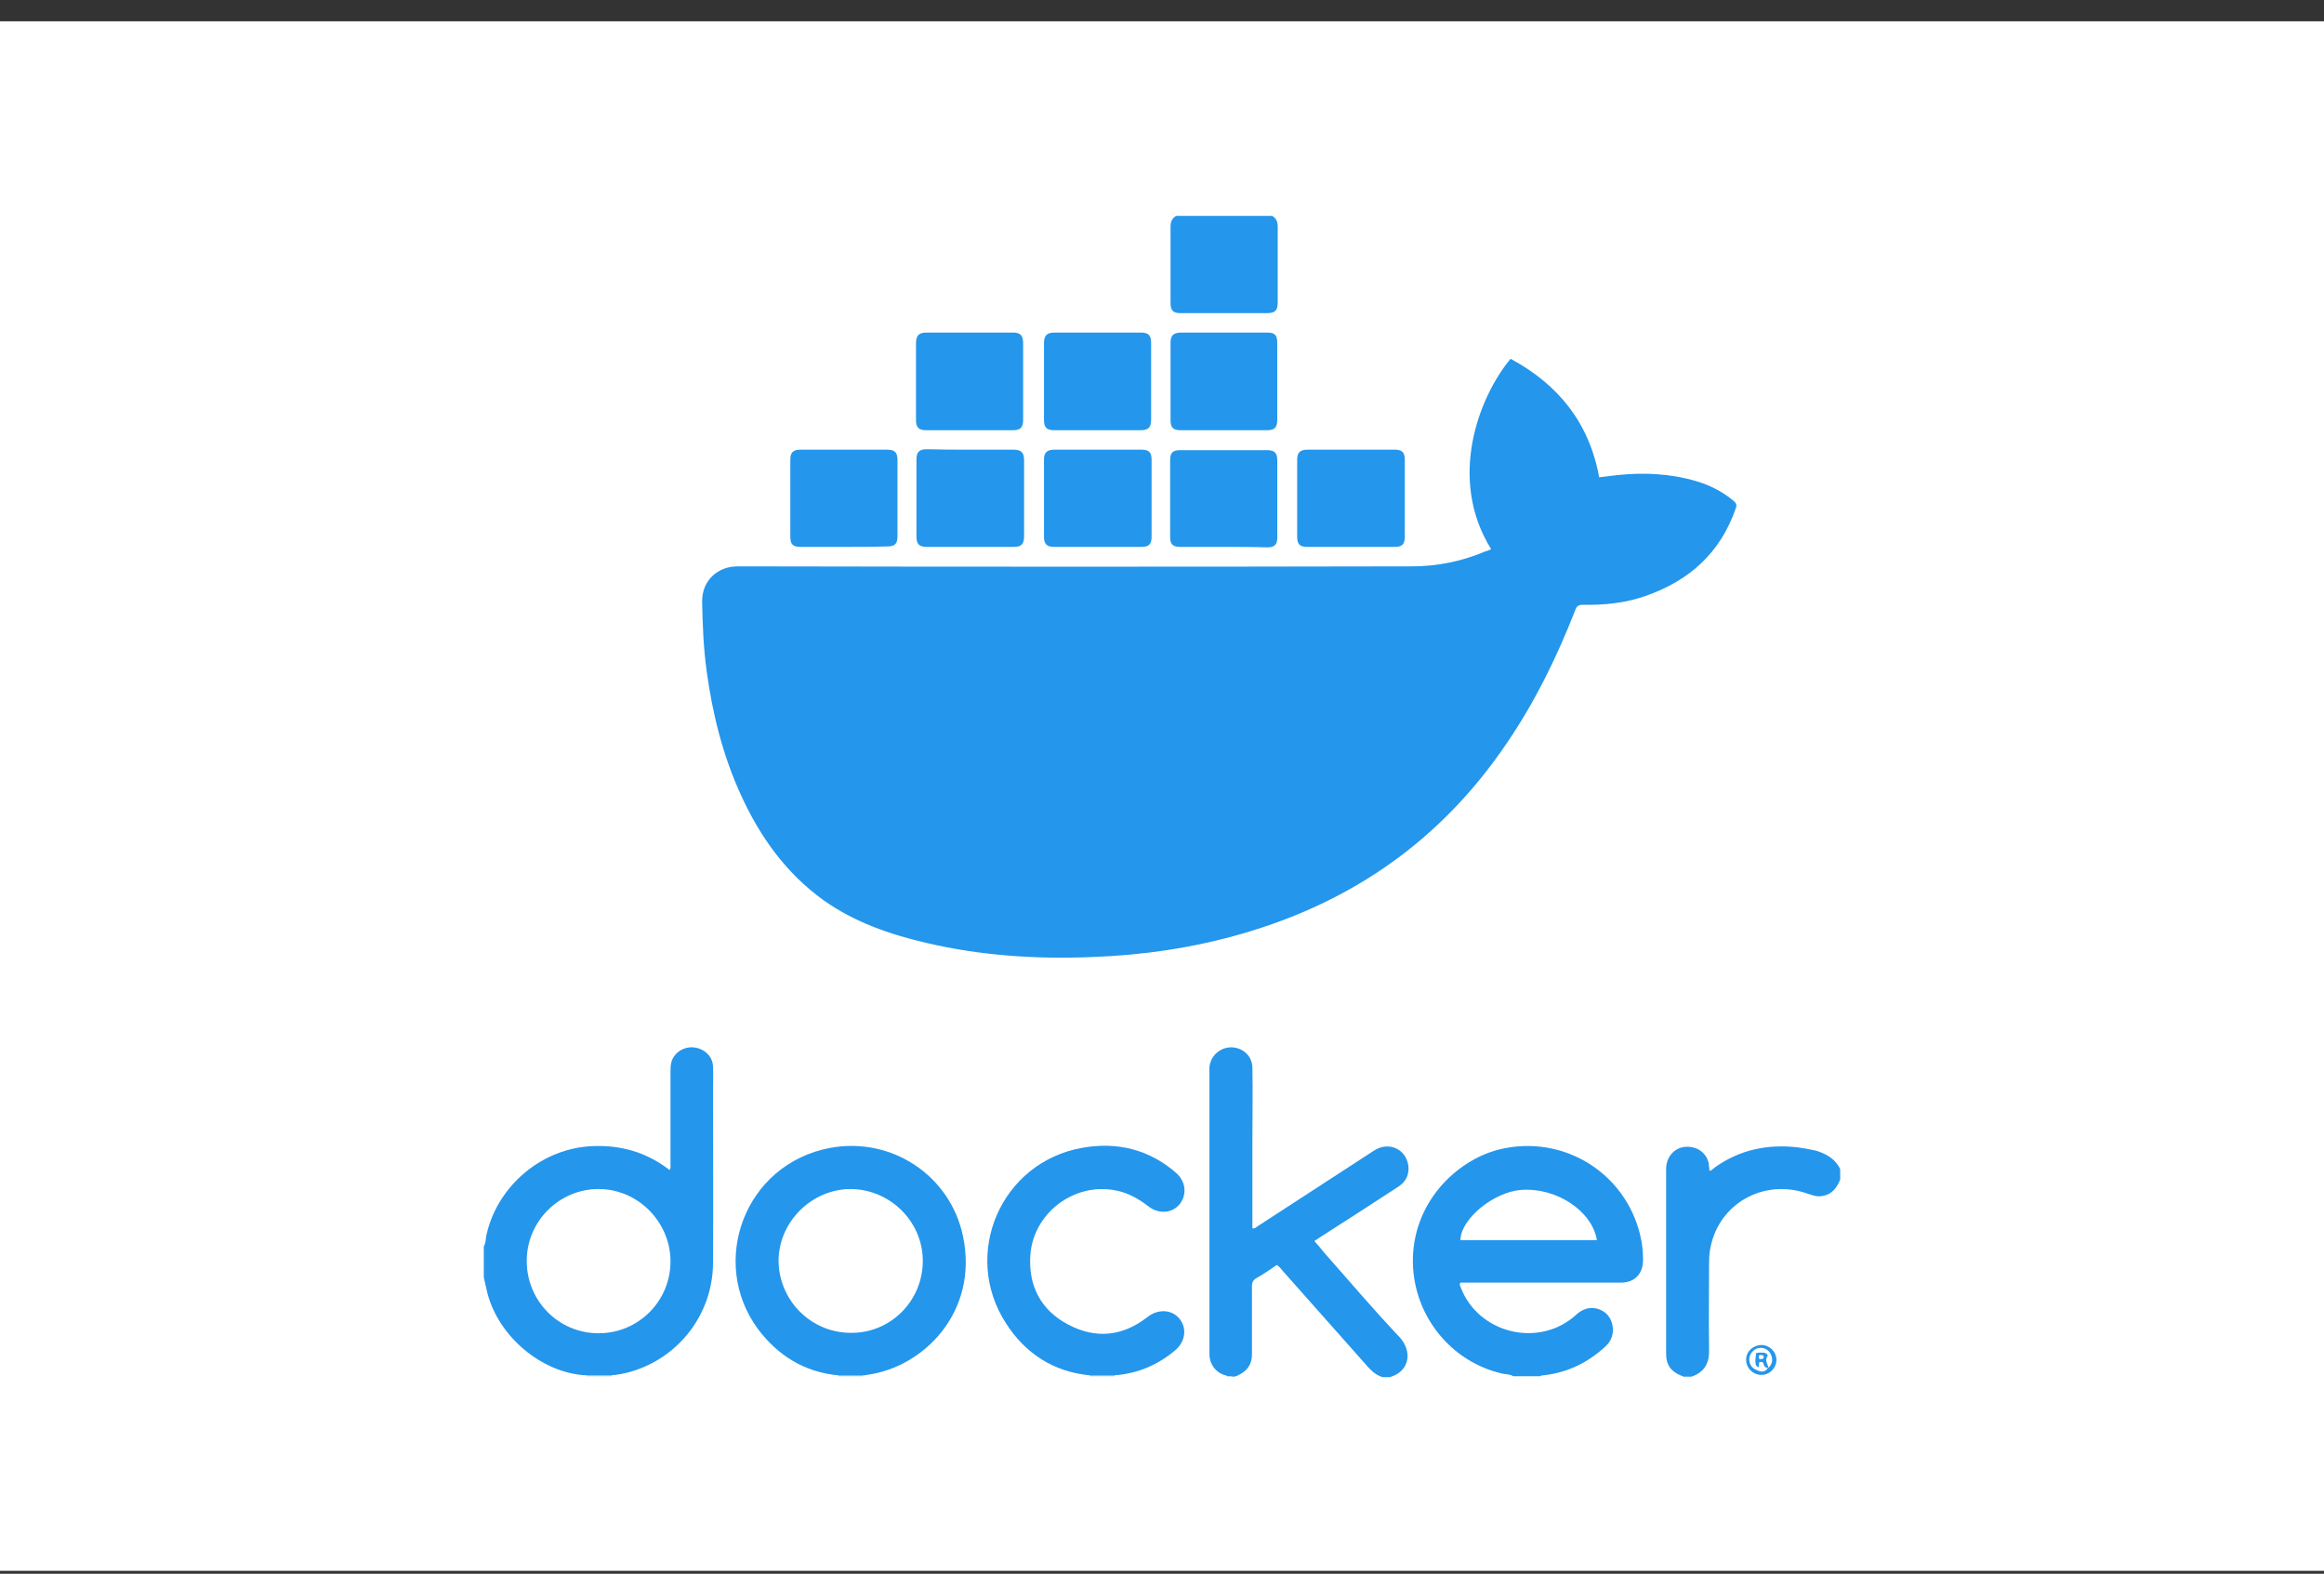 <svg width="96" height="65" viewBox="0 0 96 65" fill="none" xmlns="http://www.w3.org/2000/svg">
<rect x="0" y="0" width="96" height="65" fill="#333333" stroke="none"/>
<rect width="96" height="64" transform="translate(0 0.88)" fill="white"/>
<g clip-path="url(#clip0_6744_64927)">
<g clip-path="url(#clip1_6744_64927)">
<path d="M19.983 51.482C20.077 51.333 20.058 51.165 20.096 50.997C20.562 48.942 22.43 47.392 24.541 47.336C25.661 47.299 26.689 47.597 27.585 48.27C27.604 48.289 27.622 48.307 27.66 48.326C27.716 48.251 27.697 48.176 27.697 48.102C27.697 46.832 27.697 45.562 27.697 44.292C27.697 44.142 27.697 44.011 27.735 43.862C27.847 43.47 28.258 43.208 28.687 43.264C29.117 43.321 29.453 43.657 29.453 44.068C29.471 44.404 29.453 44.74 29.453 45.095C29.453 47.467 29.471 49.82 29.453 52.192C29.434 54.265 28.052 56.077 26.054 56.656C25.792 56.731 25.512 56.787 25.232 56.805C24.896 56.805 24.541 56.805 24.204 56.805C22.393 56.712 20.6 55.218 20.133 53.406C20.077 53.163 20.021 52.92 19.965 52.678C19.983 52.285 19.983 51.875 19.983 51.482ZM27.697 52.099C27.697 50.474 26.352 49.11 24.727 49.11C23.103 49.11 21.758 50.436 21.758 52.08C21.758 53.724 23.065 55.068 24.727 55.068C26.371 55.068 27.697 53.742 27.697 52.099Z" fill="#2496EC"/>
<path d="M62.511 56.843C62.361 56.749 62.193 56.768 62.044 56.731C59.933 56.245 58.421 54.359 58.364 52.192C58.309 49.689 60.157 47.934 61.895 47.485C64.621 46.794 67.329 48.531 67.815 51.314C67.853 51.557 67.871 51.8 67.871 52.043C67.871 52.622 67.516 52.977 66.956 52.977C65.088 52.977 63.202 52.977 61.334 52.977C60.998 52.977 60.662 52.977 60.326 52.977C60.27 53.07 60.326 53.126 60.344 53.182C61.073 55.087 63.575 55.685 65.088 54.321C65.368 54.06 65.686 53.948 66.059 54.078C66.396 54.209 66.582 54.471 66.62 54.825C66.657 55.124 66.545 55.404 66.321 55.61C65.593 56.282 64.752 56.693 63.762 56.805C63.706 56.805 63.669 56.805 63.631 56.843C63.258 56.843 62.884 56.843 62.511 56.843ZM65.966 51.221C65.761 50.007 64.285 49.036 62.828 49.148C61.689 49.241 60.344 50.343 60.326 51.221C62.193 51.221 64.061 51.221 65.966 51.221Z" fill="#2496EC"/>
<path d="M50.688 56.843C50.651 56.787 50.595 56.805 50.558 56.787C50.221 56.675 49.979 56.357 49.96 55.983C49.96 55.815 49.96 55.647 49.96 55.479C49.96 51.763 49.96 48.046 49.96 44.329C49.96 44.18 49.941 44.049 49.997 43.9C50.109 43.489 50.539 43.208 50.969 43.264C51.398 43.321 51.734 43.657 51.734 44.105C51.753 45.095 51.734 46.085 51.734 47.093C51.734 48.307 51.734 49.521 51.734 50.735C51.846 50.754 51.902 50.679 51.959 50.642C53.565 49.596 55.152 48.569 56.758 47.523C57.356 47.131 58.084 47.448 58.178 48.158C58.215 48.513 58.084 48.793 57.786 48.998C56.702 49.708 55.6 50.418 54.517 51.109C54.461 51.146 54.386 51.202 54.293 51.258C54.443 51.426 54.573 51.576 54.704 51.744C55.731 52.902 56.74 54.097 57.804 55.218C58.346 55.797 58.253 56.637 57.412 56.88C57.319 56.88 57.207 56.88 57.113 56.88C56.87 56.805 56.684 56.656 56.516 56.469C55.339 55.143 54.181 53.836 53.004 52.51C52.93 52.416 52.855 52.323 52.743 52.248C52.463 52.435 52.201 52.622 51.902 52.79C51.772 52.864 51.716 52.958 51.716 53.126C51.716 54.06 51.716 55.012 51.716 55.946C51.716 56.338 51.529 56.618 51.174 56.787C51.118 56.824 51.043 56.843 50.987 56.861C50.875 56.843 50.782 56.843 50.688 56.843Z" fill="#2496EC"/>
<path d="M76.015 48.718C75.865 49.092 75.641 49.372 75.193 49.409C75.006 49.428 74.838 49.353 74.651 49.297C72.971 48.699 71.177 49.596 70.711 51.295C70.636 51.557 70.599 51.837 70.599 52.117C70.599 53.313 70.58 54.508 70.599 55.722C70.617 56.301 70.412 56.675 69.87 56.861C69.758 56.861 69.646 56.861 69.534 56.861C69.515 56.843 69.497 56.824 69.459 56.824C69.03 56.656 68.824 56.376 68.824 55.927C68.824 53.387 68.824 50.829 68.824 48.288C68.824 47.803 69.142 47.429 69.571 47.373C70.057 47.317 70.468 47.579 70.58 48.027C70.599 48.139 70.599 48.251 70.617 48.363C70.711 48.345 70.767 48.27 70.841 48.214C71.869 47.485 73.027 47.243 74.278 47.392C74.521 47.429 74.763 47.467 75.006 47.523C75.436 47.654 75.809 47.859 76.015 48.288C76.015 48.438 76.015 48.569 76.015 48.718Z" fill="#2496EC"/>
<path d="M52.556 8.917C52.724 9.029 52.78 9.16 52.78 9.366C52.78 10.412 52.78 11.457 52.78 12.503C52.78 12.821 52.668 12.933 52.35 12.933C51.155 12.933 49.96 12.933 48.764 12.933C48.447 12.933 48.353 12.821 48.353 12.503C48.353 11.457 48.353 10.412 48.353 9.366C48.353 9.16 48.41 9.029 48.578 8.917C49.885 8.917 51.211 8.917 52.556 8.917Z" fill="#2496EC"/>
<path d="M24.242 56.843C24.242 56.824 24.242 56.824 24.242 56.805C24.578 56.805 24.933 56.805 25.269 56.805C25.269 56.824 25.269 56.824 25.269 56.843C24.915 56.843 24.578 56.843 24.242 56.843Z" fill="#7BBFF3"/>
<path d="M34.627 56.843C34.627 56.824 34.627 56.824 34.627 56.805C34.963 56.805 35.318 56.805 35.654 56.805C35.654 56.824 35.654 56.824 35.654 56.843C35.318 56.843 34.963 56.843 34.627 56.843Z" fill="#7BBFF3"/>
<path d="M46.039 56.805C46.039 56.824 46.039 56.824 46.039 56.843C45.703 56.843 45.367 56.843 45.012 56.843C45.012 56.824 45.012 56.824 45.012 56.805C45.367 56.805 45.703 56.805 46.039 56.805Z" fill="#7BBFF3"/>
<path d="M61.596 22.682C59.784 19.769 61.091 16.388 62.399 14.819C64.379 15.884 65.649 17.471 66.059 19.713C66.321 19.675 66.582 19.657 66.844 19.619C67.946 19.507 69.029 19.563 70.094 19.881C70.654 20.049 71.158 20.31 71.607 20.684C71.719 20.777 71.756 20.852 71.7 21.001C71.065 22.832 69.795 23.971 68.002 24.606C67.162 24.905 66.284 24.998 65.387 24.98C65.2 24.98 65.126 25.036 65.07 25.204C64.323 27.109 63.426 28.958 62.268 30.657C59.579 34.654 55.899 37.25 51.267 38.577C49.25 39.156 47.196 39.454 45.104 39.529C42.807 39.622 40.528 39.473 38.287 38.95C36.755 38.595 35.298 38.091 34.01 37.176C32.459 36.055 31.395 34.561 30.61 32.843C29.863 31.218 29.434 29.499 29.191 27.725C29.06 26.773 29.023 25.82 29.004 24.867C28.986 23.952 29.677 23.392 30.461 23.392C39.744 23.411 49.045 23.411 58.327 23.392C59.373 23.392 60.382 23.187 61.353 22.776C61.446 22.757 61.502 22.72 61.596 22.682Z" fill="#2496EC"/>
<path d="M35.654 56.805C35.318 56.805 34.963 56.805 34.627 56.805C33.226 56.675 32.124 55.983 31.302 54.882C29.285 52.136 30.742 48.083 34.291 47.411C36.831 46.944 39.259 48.55 39.782 51.071C40.435 54.191 38.138 56.488 35.803 56.787C35.766 56.805 35.71 56.805 35.654 56.805ZM38.119 52.08C38.119 50.455 36.775 49.129 35.15 49.11C33.525 49.11 32.161 50.474 32.161 52.08C32.18 53.724 33.506 55.05 35.15 55.05C36.793 55.068 38.119 53.724 38.119 52.08Z" fill="#2496EC"/>
<path d="M46.037 56.805C45.701 56.805 45.346 56.805 45.01 56.805C43.516 56.656 42.358 55.909 41.555 54.657C39.706 51.8 41.349 48.008 44.692 47.411C46.13 47.149 47.456 47.467 48.577 48.438C49.007 48.812 49.044 49.391 48.689 49.783C48.372 50.119 47.849 50.138 47.456 49.839C47.046 49.521 46.597 49.26 46.074 49.166C44.375 48.83 42.694 50.1 42.563 51.819C42.47 53.107 42.993 54.116 44.132 54.713C45.271 55.311 46.373 55.199 47.401 54.396C47.83 54.06 48.39 54.078 48.708 54.452C49.044 54.844 48.969 55.404 48.559 55.759C47.83 56.376 47.008 56.731 46.037 56.805Z" fill="#2496EC"/>
<path d="M40.08 18.573C40.678 18.573 41.257 18.573 41.854 18.573C42.191 18.573 42.303 18.685 42.303 19.022C42.303 20.067 42.303 21.113 42.303 22.141C42.303 22.477 42.191 22.589 41.873 22.589C40.678 22.589 39.482 22.589 38.287 22.589C37.969 22.589 37.857 22.477 37.857 22.159C37.857 21.095 37.857 20.049 37.857 18.984C37.857 18.667 37.969 18.555 38.287 18.555C38.866 18.573 39.464 18.573 40.08 18.573Z" fill="#2496EC"/>
<path d="M40.06 17.77C39.463 17.77 38.865 17.77 38.267 17.77C37.95 17.77 37.838 17.658 37.838 17.341C37.838 16.295 37.838 15.249 37.838 14.184C37.838 13.867 37.95 13.736 38.267 13.736C39.463 13.736 40.658 13.736 41.835 13.736C42.152 13.736 42.264 13.848 42.264 14.184C42.264 15.23 42.264 16.276 42.264 17.341C42.264 17.658 42.152 17.77 41.835 17.77C41.256 17.77 40.658 17.77 40.06 17.77Z" fill="#2496EC"/>
<path d="M45.366 18.573C45.964 18.573 46.562 18.573 47.159 18.573C47.458 18.573 47.57 18.685 47.57 18.984C47.57 20.049 47.57 21.113 47.57 22.178C47.57 22.477 47.458 22.589 47.159 22.589C45.945 22.589 44.75 22.589 43.536 22.589C43.237 22.589 43.125 22.458 43.125 22.178C43.125 21.113 43.125 20.049 43.125 18.984C43.125 18.685 43.256 18.573 43.555 18.573C44.152 18.573 44.75 18.573 45.366 18.573Z" fill="#2496EC"/>
<path d="M55.825 18.573C56.423 18.573 57.021 18.573 57.618 18.573C57.917 18.573 58.029 18.685 58.029 18.984C58.029 20.049 58.029 21.113 58.029 22.178C58.029 22.477 57.917 22.589 57.618 22.589C56.404 22.589 55.209 22.589 53.995 22.589C53.696 22.589 53.584 22.477 53.584 22.178C53.584 21.113 53.584 20.049 53.584 18.984C53.584 18.685 53.715 18.573 54.014 18.573C54.63 18.573 55.228 18.573 55.825 18.573Z" fill="#2496EC"/>
<path d="M45.348 17.77C44.75 17.77 44.152 17.77 43.555 17.77C43.237 17.77 43.125 17.658 43.125 17.341C43.125 16.295 43.125 15.249 43.125 14.184C43.125 13.867 43.237 13.736 43.555 13.736C44.75 13.736 45.945 13.736 47.122 13.736C47.439 13.736 47.551 13.848 47.551 14.166C47.551 15.211 47.551 16.257 47.551 17.322C47.551 17.658 47.439 17.77 47.103 17.77C46.524 17.77 45.927 17.77 45.348 17.77Z" fill="#2496EC"/>
<path d="M34.869 22.589C34.271 22.589 33.674 22.589 33.076 22.589C32.74 22.589 32.647 22.477 32.647 22.159C32.647 21.095 32.647 20.049 32.647 18.984C32.647 18.685 32.758 18.573 33.076 18.573C34.271 18.573 35.467 18.573 36.643 18.573C36.961 18.573 37.073 18.685 37.073 19.003C37.073 20.049 37.073 21.095 37.073 22.141C37.073 22.477 36.961 22.57 36.625 22.57C36.046 22.589 35.448 22.589 34.869 22.589Z" fill="#2496EC"/>
<path d="M50.539 17.77C49.96 17.77 49.362 17.77 48.783 17.77C48.447 17.77 48.353 17.658 48.353 17.341C48.353 16.276 48.353 15.23 48.353 14.166C48.353 13.848 48.466 13.755 48.764 13.736C49.96 13.736 51.155 13.736 52.35 13.736C52.668 13.736 52.761 13.848 52.761 14.166C52.761 15.23 52.761 16.276 52.761 17.341C52.761 17.658 52.649 17.77 52.332 17.77C51.753 17.77 51.136 17.77 50.539 17.77Z" fill="#2496EC"/>
<path d="M50.559 22.589C49.961 22.589 49.363 22.589 48.766 22.589C48.429 22.589 48.336 22.477 48.336 22.159C48.336 21.113 48.336 20.067 48.336 19.022C48.336 18.685 48.448 18.592 48.766 18.592C49.961 18.592 51.156 18.592 52.333 18.592C52.65 18.592 52.762 18.704 52.762 19.022C52.762 20.086 52.762 21.132 52.762 22.197C52.762 22.495 52.65 22.608 52.352 22.608C51.754 22.589 51.156 22.589 50.559 22.589Z" fill="#2496EC"/>
<path d="M73.38 56.17C73.38 56.507 73.1 56.787 72.764 56.787C72.409 56.787 72.129 56.507 72.129 56.152C72.129 55.815 72.428 55.554 72.764 55.554C73.1 55.554 73.38 55.834 73.38 56.17ZM73.025 56.507C73.212 56.376 73.249 56.17 73.156 55.946C73.063 55.741 72.839 55.629 72.615 55.685C72.428 55.741 72.278 55.909 72.26 56.114C72.241 56.32 72.372 56.525 72.558 56.581C72.727 56.675 72.913 56.693 73.025 56.507Z" fill="#2496EC"/>
<path d="M73.045 56.506C72.952 56.488 72.877 56.469 72.858 56.357C72.84 56.264 72.784 56.226 72.671 56.264C72.671 56.32 72.653 56.394 72.653 56.469C72.503 56.45 72.485 56.282 72.541 55.89C72.653 55.853 72.765 55.871 72.877 55.871C72.97 55.89 73.045 55.965 73.008 56.021C72.877 56.208 73.045 56.357 73.045 56.506ZM72.671 56.133C72.765 56.133 72.84 56.152 72.858 56.058C72.858 55.983 72.802 55.965 72.746 55.965C72.615 55.965 72.653 56.039 72.671 56.133Z" fill="#2496EC"/>
</g>
</g>
<defs>
<clipPath id="clip0_6744_64927">
<rect width="72" height="48" fill="white" transform="translate(12 8.88)"/>
</clipPath>
<clipPath id="clip1_6744_64927">
<rect width="56.031" height="48" fill="white" transform="translate(19.984 8.88)"/>
</clipPath>
</defs>
</svg>

